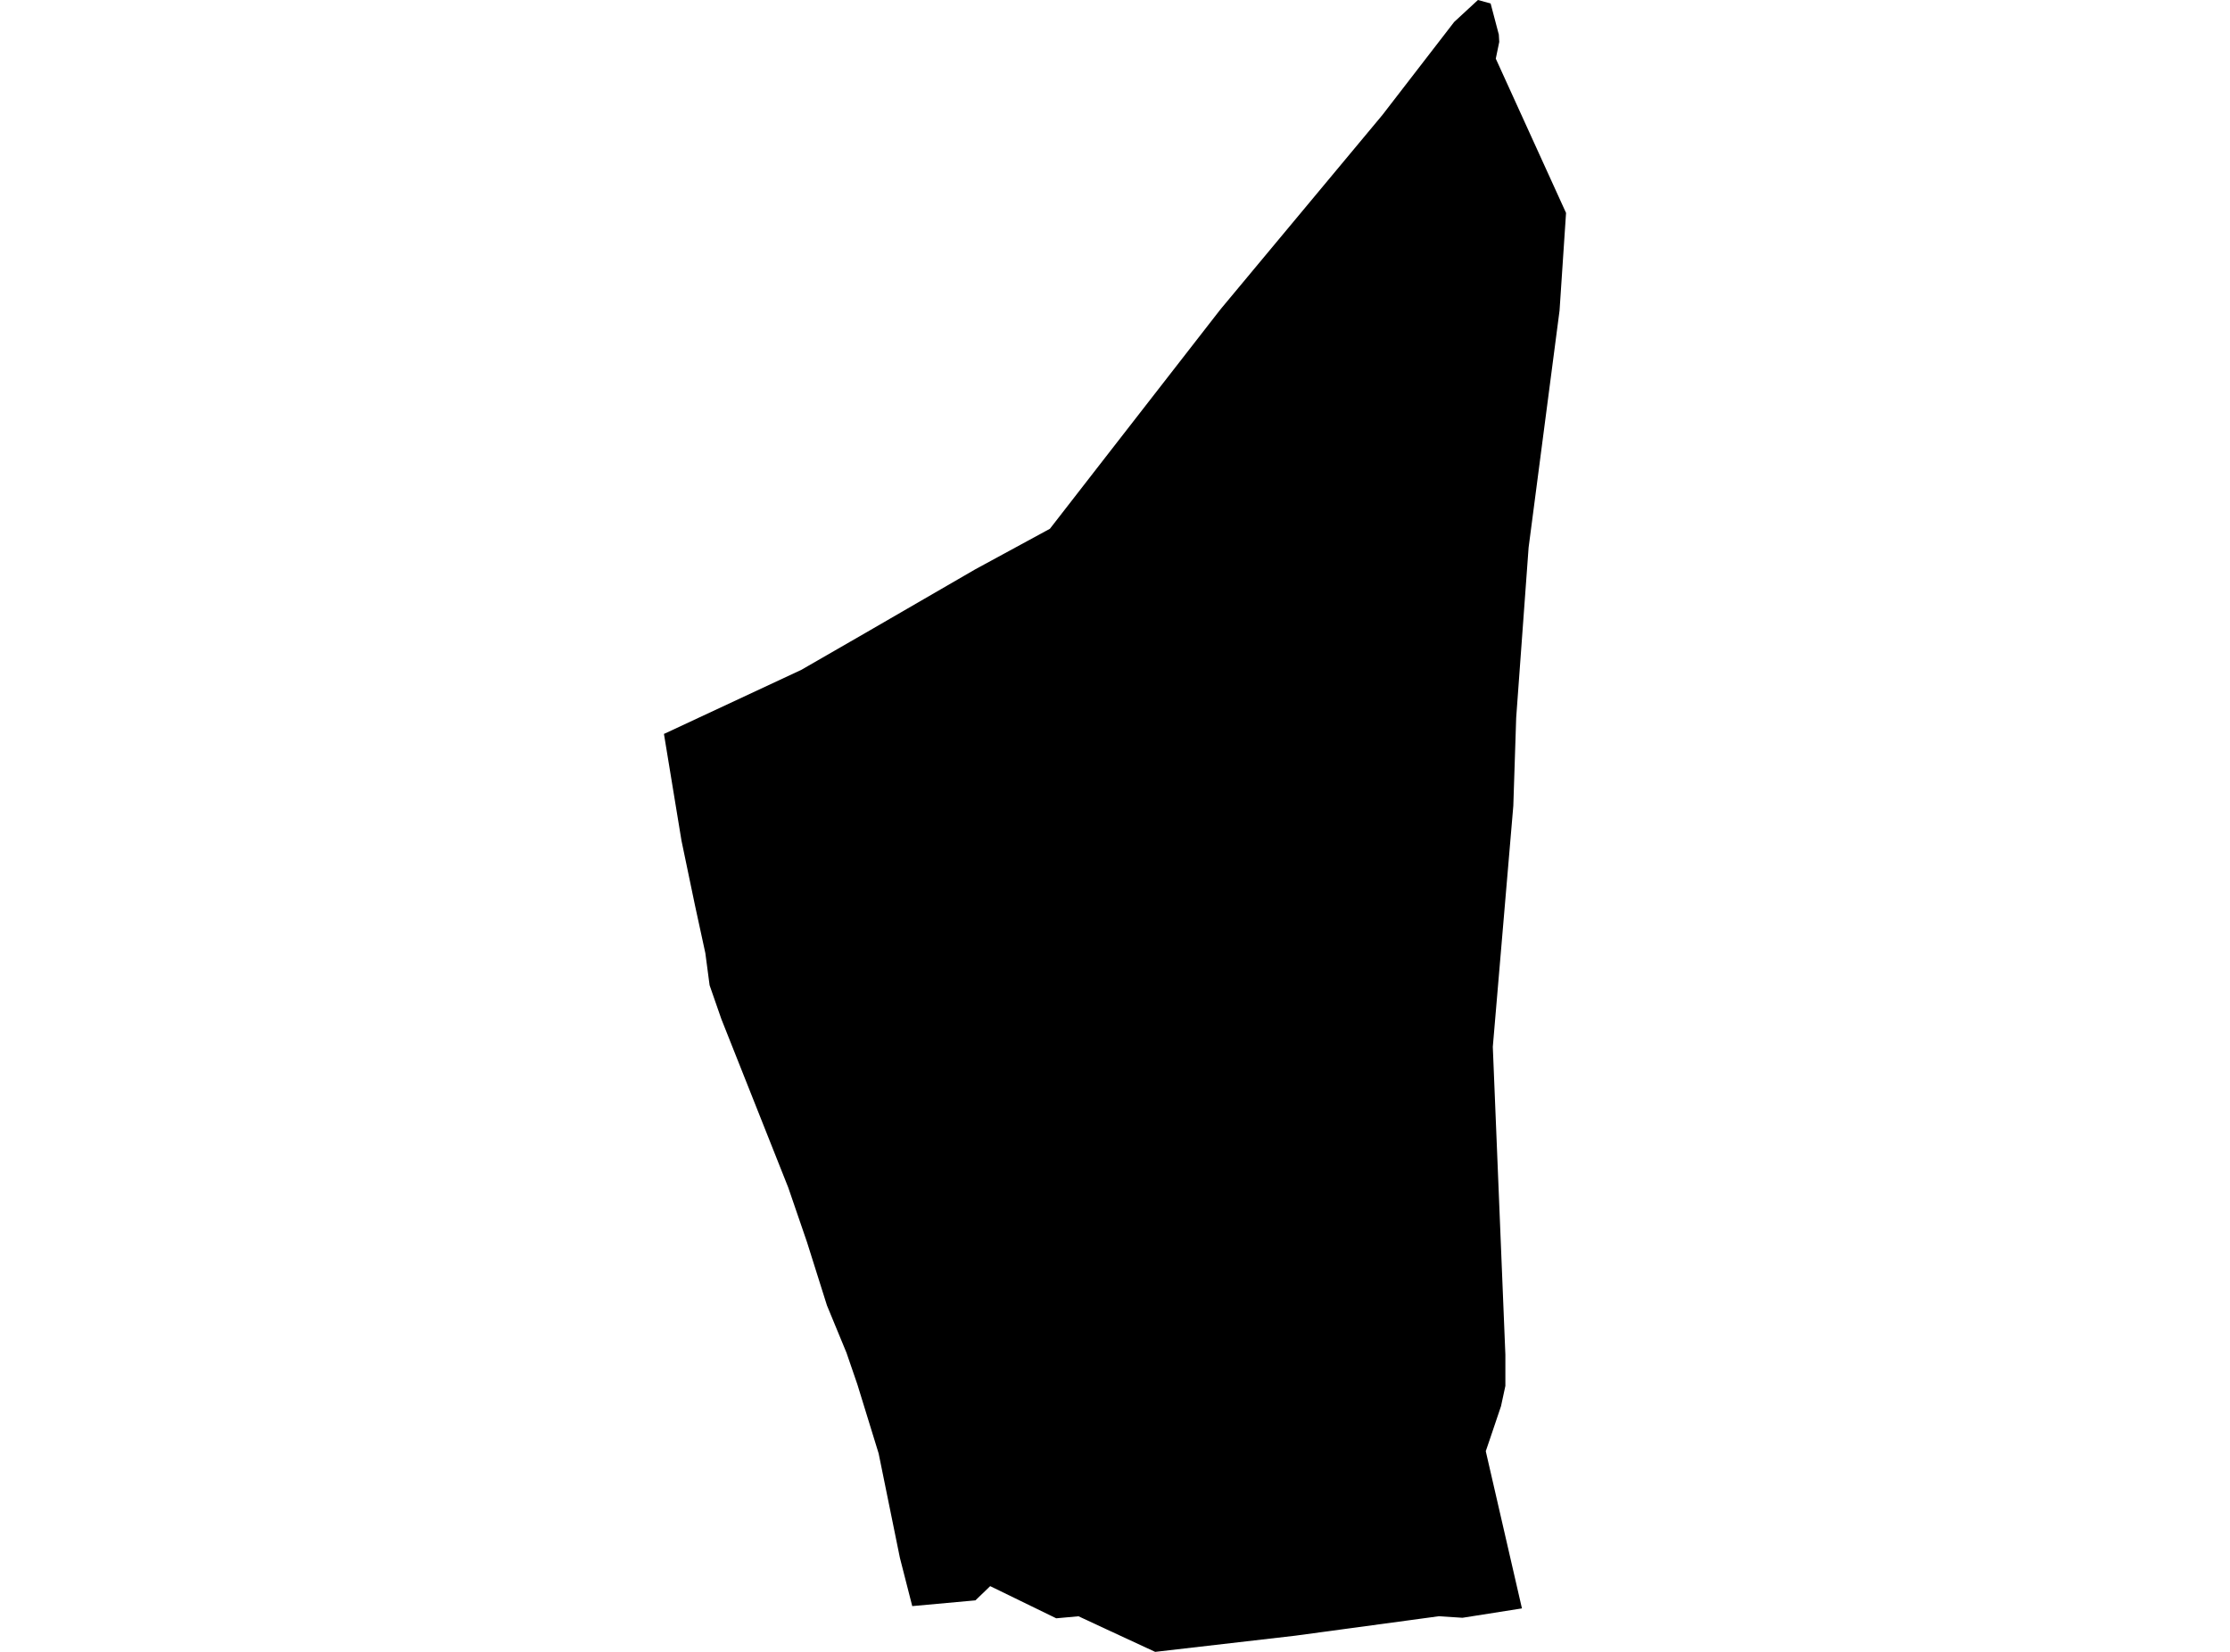 <?xml version='1.0'?>
<svg  baseProfile = 'tiny' width = '540' height = '400' stroke-linecap = 'round' stroke-linejoin = 'round' version='1.1' xmlns='http://www.w3.org/2000/svg'>
<path id='1602501001' title='1602501001'  d='M 379.223 51.561 377.65 75.193 370.155 132.585 367.149 173.775 366.453 195.137 361.486 253.496 364.53 328.031 364.53 335.604 363.473 340.506 360.944 348.001 359.783 351.406 368.542 389.474 354.146 391.744 348.444 391.37 313.576 396.091 279.727 400 267.755 394.453 261.164 391.383 255.771 391.873 239.776 384.082 236.202 387.526 220.903 388.919 217.91 377.219 212.763 351.948 207.603 335.204 204.972 327.554 200.25 316.112 195.413 300.774 190.872 287.552 174.683 246.775 171.832 238.584 170.8 230.792 168.297 219.26 165.021 203.547 160.777 177.722 194.02 162.216 209.499 153.302 236.164 137.861 254.236 128.044 267.73 110.668 295.297 75.219 295.903 74.471 334.783 27.799 352.134 5.315 357.887 0 360.957 0.838 362.944 8.372 363.047 10.152 362.208 14.203 379.223 51.561 Z' />
</svg>